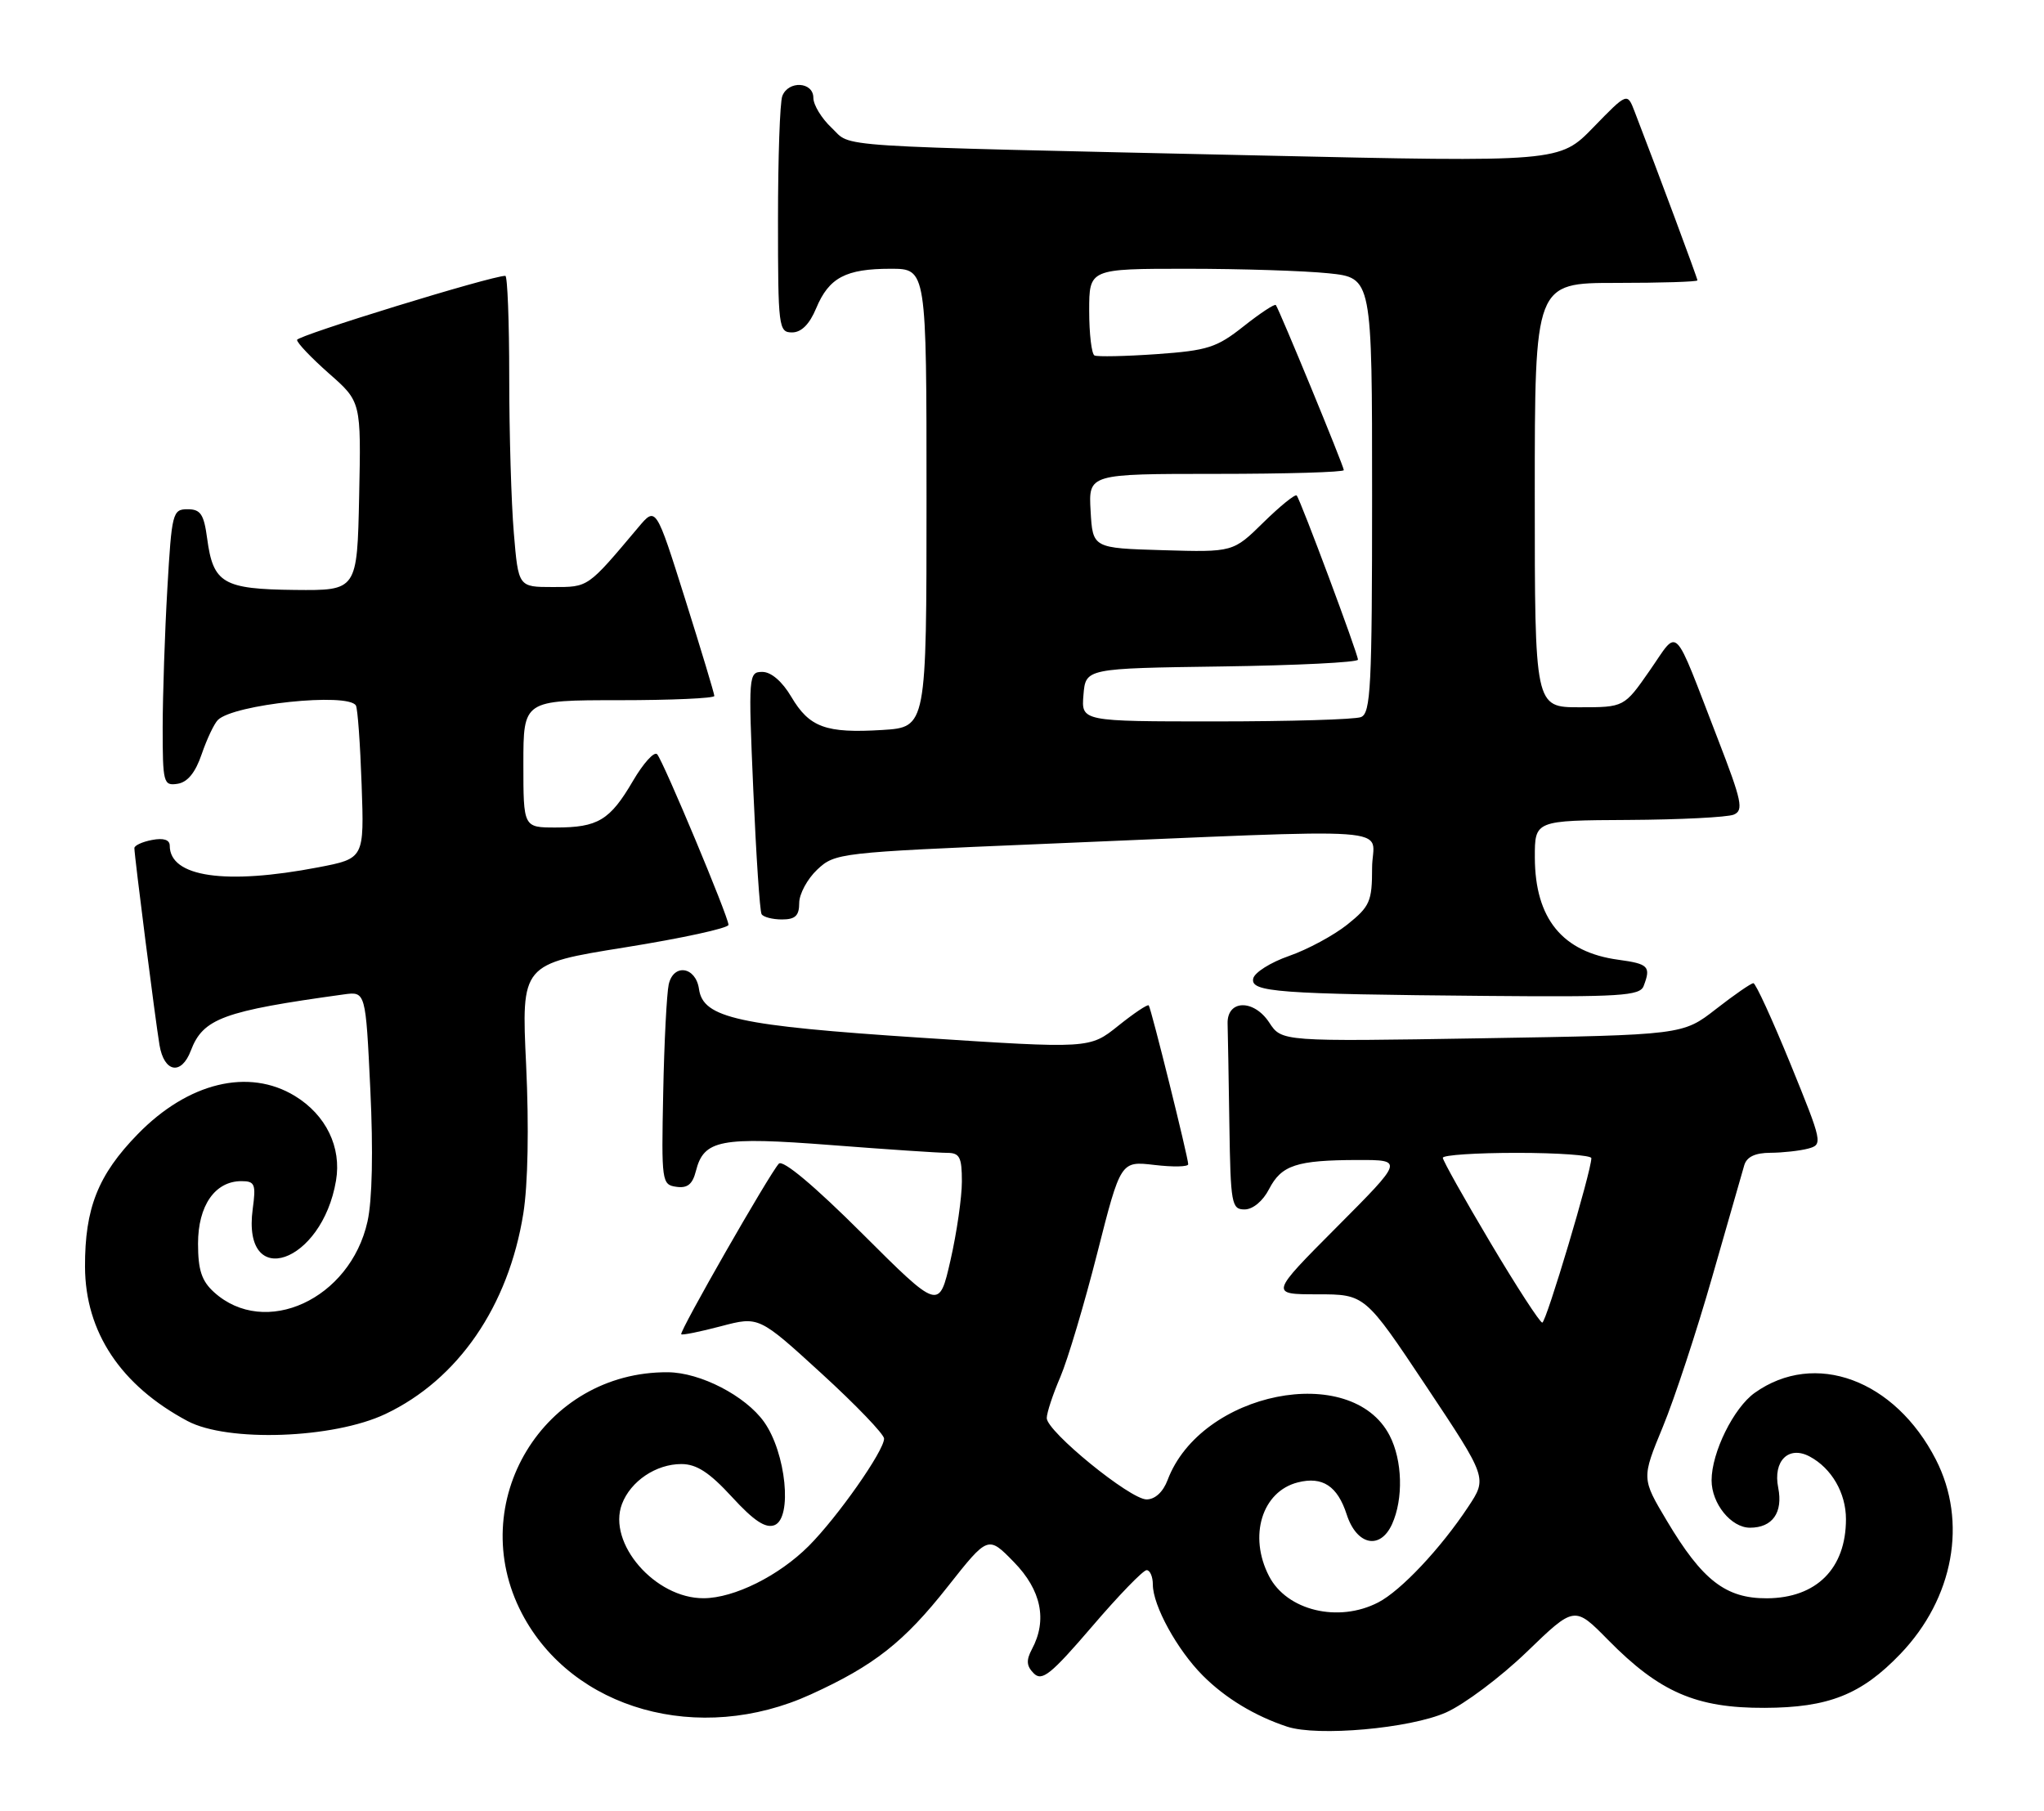<?xml version="1.0" encoding="UTF-8" standalone="no"?>
<!DOCTYPE svg PUBLIC "-//W3C//DTD SVG 1.1//EN" "http://www.w3.org/Graphics/SVG/1.1/DTD/svg11.dtd" >
<svg xmlns="http://www.w3.org/2000/svg" xmlns:xlink="http://www.w3.org/1999/xlink" version="1.1" viewBox="0 0 289 256">
 <g >
 <path fill="currentColor"
d=" M 204.44 242.13 C 207.03 240.98 212.18 237.12 215.88 233.55 C 222.62 227.04 222.62 227.04 227.38 231.88 C 234.65 239.26 239.83 241.51 249.50 241.47 C 258.54 241.44 263.18 239.60 268.70 233.84 C 276.23 225.98 278.21 215.16 273.72 206.38 C 267.93 195.06 256.60 190.88 248.10 196.93 C 245.12 199.05 242.00 205.37 242.00 209.30 C 242.00 212.59 244.76 216.00 247.43 216.00 C 250.61 216.00 252.12 213.86 251.42 210.34 C 250.66 206.55 252.90 204.34 255.88 205.94 C 258.97 207.59 261.00 211.10 261.00 214.79 C 261.00 221.77 256.83 225.94 249.83 225.98 C 244.00 226.01 240.69 223.44 235.68 215.03 C 232.10 209.03 232.10 209.03 235.10 201.76 C 236.75 197.77 239.90 188.20 242.10 180.50 C 244.30 172.80 246.34 165.71 246.62 164.75 C 246.97 163.56 248.16 163.00 250.32 162.99 C 252.07 162.98 254.47 162.71 255.65 162.40 C 257.75 161.83 257.69 161.57 253.15 150.42 C 250.59 144.16 248.24 139.02 247.91 139.01 C 247.59 139.01 245.21 140.65 242.62 142.67 C 237.92 146.33 237.92 146.33 209.57 146.80 C 181.22 147.27 181.22 147.27 179.46 144.58 C 177.26 141.23 173.46 141.34 173.57 144.75 C 173.61 145.99 173.72 152.40 173.82 159.00 C 173.99 170.22 174.13 171.00 175.97 171.00 C 177.14 171.00 178.56 169.82 179.43 168.13 C 181.19 164.73 183.31 164.03 191.98 164.01 C 198.46 164.00 198.46 164.00 189.00 173.50 C 179.54 183.00 179.54 183.00 186.27 183.00 C 192.99 183.00 192.99 183.00 201.64 195.98 C 210.29 208.97 210.29 208.97 207.60 213.03 C 203.70 218.93 198.07 224.91 194.87 226.56 C 189.24 229.48 181.94 227.72 179.43 222.85 C 176.49 217.18 178.44 210.86 183.51 209.59 C 186.99 208.71 189.11 210.11 190.41 214.13 C 191.82 218.48 195.14 219.19 196.82 215.50 C 198.44 211.93 198.30 206.48 196.48 202.97 C 191.08 192.51 169.80 196.77 165.09 209.25 C 164.45 210.95 163.31 212.00 162.11 212.00 C 159.79 212.00 148.00 202.39 148.00 200.50 C 148.00 199.76 148.86 197.15 149.92 194.69 C 150.97 192.23 153.32 184.35 155.14 177.18 C 158.45 164.15 158.45 164.15 163.23 164.71 C 165.85 165.02 168.00 164.98 168.00 164.61 C 168.00 163.66 162.76 142.57 162.42 142.15 C 162.26 141.96 160.32 143.26 158.10 145.04 C 154.06 148.28 154.06 148.28 130.18 146.72 C 104.36 145.02 99.41 143.94 98.83 139.84 C 98.38 136.67 95.23 136.18 94.55 139.18 C 94.27 140.46 93.91 147.35 93.77 154.50 C 93.51 167.10 93.57 167.51 95.63 167.80 C 97.20 168.03 97.92 167.44 98.39 165.58 C 99.51 161.14 101.83 160.69 117.52 161.90 C 125.37 162.51 132.74 163.00 133.90 163.00 C 135.69 163.00 136.00 163.60 136.00 167.05 C 136.00 169.28 135.28 174.29 134.39 178.18 C 132.78 185.25 132.78 185.25 121.91 174.41 C 115.12 167.64 110.69 163.93 110.12 164.53 C 108.81 165.93 95.99 188.32 96.32 188.65 C 96.47 188.80 99.00 188.29 101.95 187.51 C 107.30 186.10 107.30 186.10 116.15 194.19 C 121.02 198.64 125.00 202.79 125.00 203.40 C 125.00 205.13 118.40 214.53 114.34 218.59 C 110.13 222.80 103.81 225.95 99.50 225.97 C 92.63 226.02 85.84 218.18 87.94 212.65 C 89.17 209.41 92.76 207.00 96.33 207.00 C 98.49 207.00 100.30 208.18 103.49 211.65 C 106.59 215.03 108.24 216.12 109.50 215.64 C 112.07 214.65 111.14 205.41 108.03 201.04 C 105.40 197.35 99.02 194.05 94.43 194.02 C 76.84 193.90 65.61 212.45 73.79 228.12 C 80.91 241.75 98.85 246.78 114.64 239.57 C 123.60 235.49 127.83 232.16 134.02 224.30 C 139.70 217.11 139.70 217.11 143.35 220.85 C 147.23 224.82 148.11 229.07 145.90 233.18 C 145.07 234.75 145.13 235.56 146.17 236.60 C 147.33 237.76 148.59 236.75 154.39 229.99 C 158.15 225.59 161.63 222.00 162.12 222.00 C 162.60 222.00 163.00 222.92 163.00 224.04 C 163.00 227.01 166.45 233.29 170.07 236.91 C 173.25 240.10 177.42 242.62 181.99 244.13 C 186.30 245.55 199.33 244.39 204.44 242.13 Z  M 54.50 199.92 C 64.77 195.05 71.89 184.69 73.99 171.59 C 74.65 167.45 74.80 159.37 74.39 150.58 C 73.71 136.30 73.71 136.30 88.36 133.95 C 96.41 132.66 103.00 131.23 103.00 130.76 C 103.00 129.64 93.84 107.74 92.92 106.65 C 92.52 106.18 90.98 107.88 89.49 110.42 C 86.24 115.98 84.54 117.00 78.57 117.00 C 74.00 117.00 74.00 117.00 74.00 108.00 C 74.00 99.00 74.00 99.00 87.50 99.00 C 94.92 99.00 101.00 98.73 101.00 98.40 C 101.00 98.08 99.14 91.91 96.87 84.70 C 92.74 71.60 92.74 71.60 90.26 74.55 C 83.01 83.16 83.24 83.00 78.14 83.00 C 73.29 83.00 73.29 83.00 72.65 75.35 C 72.29 71.14 72.00 61.24 72.00 53.35 C 72.00 45.46 71.75 39.00 71.45 39.00 C 69.45 39.00 42.00 47.45 42.00 48.06 C 42.00 48.49 44.04 50.62 46.53 52.82 C 51.06 56.80 51.06 56.80 50.78 70.15 C 50.50 83.50 50.50 83.50 41.69 83.41 C 31.54 83.30 30.14 82.48 29.29 76.14 C 28.83 72.70 28.36 72.00 26.52 72.00 C 24.40 72.00 24.28 72.50 23.66 83.25 C 23.30 89.44 23.01 98.24 23.00 102.82 C 23.00 110.71 23.11 111.12 25.10 110.82 C 26.52 110.60 27.63 109.24 28.52 106.62 C 29.25 104.49 30.28 102.32 30.80 101.80 C 33.02 99.58 49.22 97.88 50.32 99.75 C 50.57 100.16 50.93 105.20 51.13 110.94 C 51.50 121.38 51.50 121.38 45.00 122.63 C 31.87 125.15 24.00 124.00 24.00 119.57 C 24.00 118.73 23.12 118.45 21.50 118.76 C 20.12 119.02 19.00 119.54 19.00 119.91 C 19.00 121.01 21.96 144.21 22.55 147.75 C 23.20 151.64 25.64 152.08 26.98 148.55 C 28.71 143.99 31.56 142.95 48.60 140.60 C 51.70 140.17 51.70 140.17 52.36 154.05 C 52.78 162.75 52.63 169.71 51.96 172.71 C 49.51 183.70 37.46 189.24 30.25 182.69 C 28.51 181.11 28.00 179.56 28.00 175.83 C 28.00 170.46 30.40 167.00 34.13 167.00 C 36.04 167.00 36.21 167.42 35.73 170.95 C 34.18 182.55 45.53 178.67 47.51 166.92 C 48.31 162.20 46.09 157.64 41.70 154.96 C 35.16 150.97 26.59 153.05 19.48 160.35 C 13.86 166.11 11.99 170.83 12.02 179.12 C 12.06 188.34 17.07 195.88 26.50 200.91 C 32.17 203.94 47.15 203.41 54.50 199.92 Z  M 232.39 139.42 C 233.45 136.65 233.09 136.28 228.84 135.70 C 220.92 134.64 217.04 129.90 217.01 121.25 C 217.00 116.00 217.00 116.00 230.25 115.93 C 237.54 115.89 244.23 115.55 245.13 115.18 C 246.56 114.58 246.29 113.29 242.89 104.50 C 236.41 87.75 237.45 88.79 233.25 94.81 C 229.64 100.00 229.64 100.00 223.32 100.00 C 217.00 100.00 217.00 100.00 217.00 70.00 C 217.00 40.00 217.00 40.00 228.50 40.00 C 234.82 40.00 240.00 39.84 240.00 39.64 C 240.00 39.33 234.48 24.49 231.12 15.78 C 230.08 13.07 230.08 13.07 225.29 18.00 C 220.50 22.93 220.50 22.93 178.00 21.98 C 115.94 20.59 120.58 20.89 117.58 18.07 C 116.16 16.74 115.00 14.83 115.00 13.83 C 115.00 11.55 111.46 11.35 110.61 13.58 C 110.27 14.45 110.00 22.33 110.00 31.08 C 110.00 46.30 110.09 47.00 111.99 47.00 C 113.30 47.00 114.46 45.85 115.40 43.58 C 117.21 39.25 119.58 38.00 125.93 38.00 C 131.00 38.00 131.00 38.00 131.00 70.41 C 131.00 102.82 131.00 102.82 124.75 103.21 C 116.77 103.70 114.44 102.85 111.88 98.52 C 110.60 96.35 109.03 95.00 107.79 95.00 C 105.84 95.00 105.80 95.41 106.51 111.75 C 106.91 120.96 107.43 128.84 107.68 129.25 C 107.92 129.66 109.22 130.00 110.56 130.00 C 112.45 130.00 113.00 129.47 113.00 127.67 C 113.00 126.40 114.15 124.27 115.55 122.95 C 118.05 120.60 118.68 120.53 146.80 119.35 C 199.82 117.14 194.00 116.73 194.00 122.71 C 194.00 127.45 193.69 128.16 190.51 130.71 C 188.60 132.24 184.88 134.25 182.26 135.16 C 179.64 136.07 177.36 137.51 177.19 138.36 C 176.80 140.27 180.52 140.55 210.14 140.81 C 229.07 140.98 231.86 140.80 232.39 139.42 Z  M 210.73 175.70 C 207.03 169.48 204.00 164.08 204.00 163.70 C 204.00 163.31 208.72 163.00 214.50 163.00 C 220.28 163.00 225.00 163.34 225.00 163.75 C 225.01 165.57 218.61 187.00 218.06 187.00 C 217.73 187.00 214.42 181.91 210.73 175.70 Z  M 153.19 98.25 C 153.50 94.50 153.50 94.50 172.75 94.23 C 183.34 94.08 192.00 93.65 192.00 93.27 C 192.00 92.44 183.88 70.68 183.34 70.06 C 183.13 69.82 181.02 71.53 178.65 73.85 C 174.35 78.08 174.35 78.08 164.42 77.79 C 154.50 77.50 154.50 77.50 154.20 72.25 C 153.90 67.00 153.90 67.00 171.95 67.00 C 181.88 67.00 190.00 66.76 190.00 66.47 C 190.00 65.90 180.87 43.75 180.39 43.13 C 180.22 42.93 178.18 44.28 175.84 46.13 C 172.03 49.15 170.75 49.56 163.54 50.07 C 159.12 50.38 155.16 50.46 154.75 50.26 C 154.34 50.05 154.00 47.21 154.00 43.94 C 154.00 38.00 154.00 38.00 167.85 38.00 C 175.47 38.00 184.47 38.29 187.85 38.64 C 194.00 39.28 194.00 39.28 194.00 70.04 C 194.00 97.15 193.81 100.86 192.42 101.39 C 191.55 101.73 182.30 102.00 171.86 102.00 C 152.88 102.00 152.88 102.00 153.19 98.25 Z "/>
</g>
</svg>